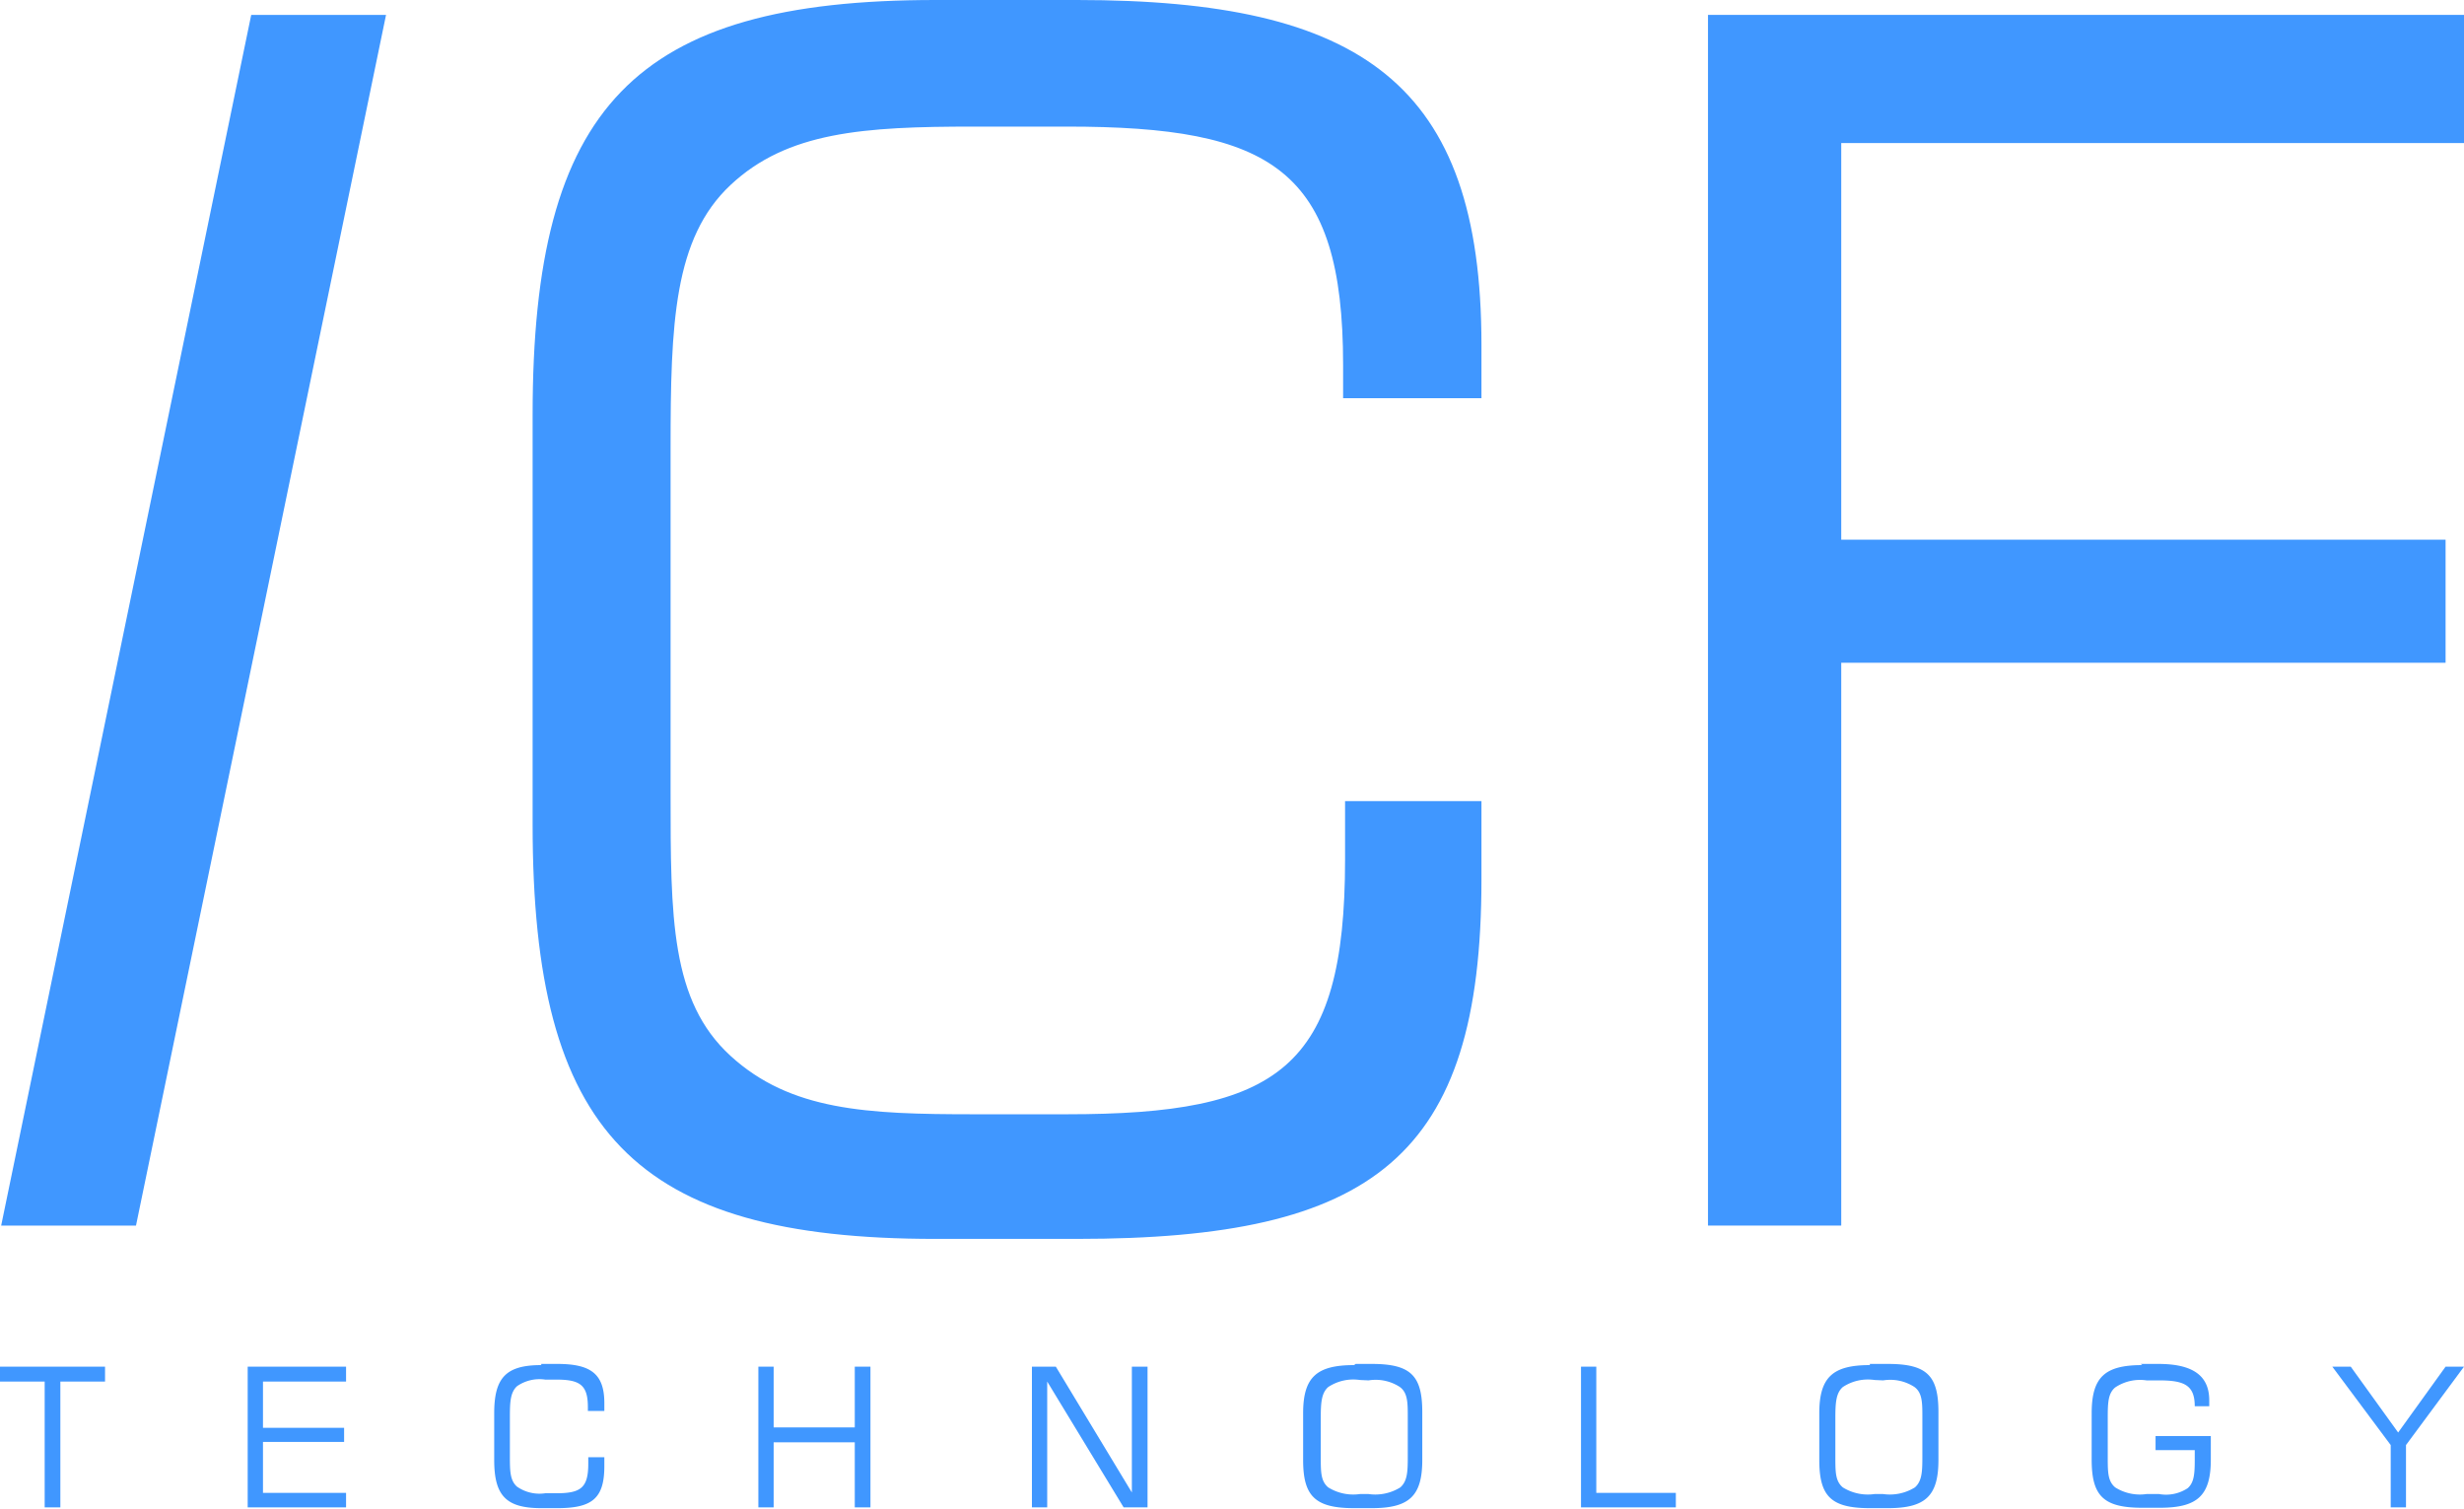 <svg id="Réteg_1" data-name="Réteg 1" xmlns="http://www.w3.org/2000/svg" viewBox="0 0 62.87 38.5"><defs><style>.cls-1{fill:#4097ff;}</style></defs><title>icf-logo</title><g id="Symbols"><g id="Header-_-Mobile-_-Black" data-name="Header- -Mobile- -Black"><g id="Group-33"><polygon id="Fill-1" class="cls-1" points="6.41 0.38 0.03 31.27 3.47 31.27 9.85 0.38 6.41 0.38"/><g id="Group-32"><g id="Group-4"><path id="Fill-2" class="cls-1" d="M23.87,0h3.61C34.74,0,37.8,2.13,37.8,8.8v1.36H34.27V9.31c0-5-1.82-6.08-7.05-6.08H24.84c-2.8,0-4.75.13-6.2,1.49s-1.53,3.53-1.53,6.71v8.8c0,3.18,0,5.31,1.53,6.71s3.48,1.49,6.2,1.49h2.38c5.4,0,7.1-1.15,7.1-6.5V20.44H37.8v2c0,7.09-2.76,9.17-10.32,9.17H23.87c-7.69,0-10.28-2.71-10.28-10.57V10.58C13.59,2.72,16.18,0,23.87,0"/></g><polygon id="Fill-5" class="cls-1" points="43.58 0.38 62.87 0.38 62.87 3.65 46.98 3.65 46.98 13.77 62.4 13.77 62.4 16.91 46.98 16.91 46.98 31.27 43.58 31.27 43.58 0.38"/><g id="Group-9"><polygon id="Fill-7" class="cls-1" points="0 34.87 2.68 34.87 2.68 35.25 1.54 35.25 1.54 38.46 1.14 38.46 1.14 35.25 0 35.25 0 34.87"/></g><polygon id="Fill-10" class="cls-1" points="6.32 34.87 8.83 34.87 8.83 35.25 6.71 35.25 6.71 36.43 8.78 36.43 8.78 36.79 6.71 36.79 6.71 38.09 8.83 38.09 8.83 38.46 6.32 38.46 6.32 34.87"/><g id="Group-14"><path id="Fill-12" class="cls-1" d="M13.81,34.8h.41c.85,0,1.2.25,1.2,1V36H15v-.1c0-.57-.21-.7-.81-.7h-.28a1,1,0,0,0-.72.17c-.17.16-.18.41-.18.78v1c0,.37,0,.62.18.78a1,1,0,0,0,.72.17h.28c.62,0,.82-.13.82-.75v-.17h.41v.23c0,.83-.32,1.07-1.2,1.07h-.41c-.9,0-1.2-.32-1.2-1.23V36.06c0-.91.3-1.23,1.2-1.23"/></g><polygon id="Fill-15" class="cls-1" points="19.35 34.87 19.74 34.87 19.74 36.42 21.81 36.42 21.81 34.87 22.21 34.87 22.21 38.46 21.81 38.46 21.81 36.8 19.74 36.8 19.74 38.46 19.35 38.46 19.35 34.87"/><polygon id="Fill-17" class="cls-1" points="26.33 34.87 26.94 34.87 28.88 38.08 28.88 34.87 29.28 34.87 29.28 38.46 28.67 38.46 26.72 35.25 26.72 38.46 26.33 38.46 26.33 34.87"/><g id="Group-21"><path id="Fill-19" class="cls-1" d="M34.7,35.21a1.16,1.16,0,0,0-.81.18c-.17.15-.19.39-.19.78v1c0,.39,0,.62.19.78a1.21,1.21,0,0,0,.81.17h.22a1.21,1.21,0,0,0,.81-.17c.18-.16.19-.4.19-.78v-1c0-.38,0-.63-.2-.78a1.13,1.13,0,0,0-.8-.17Zm-.11-.41H35c1,0,1.29.3,1.29,1.23v1.22c0,.92-.33,1.23-1.29,1.23h-.45c-1,0-1.3-.31-1.3-1.23V36.06c0-.92.34-1.23,1.3-1.23Z"/></g><polygon id="Fill-22" class="cls-1" points="40.34 34.87 40.73 34.87 40.73 38.09 42.76 38.09 42.76 38.46 40.34 38.46 40.34 34.87"/><g id="Group-26"><path id="Fill-24" class="cls-1" d="M47.83,35.21a1.16,1.16,0,0,0-.81.18c-.17.15-.19.39-.19.78v1c0,.39,0,.62.19.78a1.21,1.21,0,0,0,.81.17h.22a1.21,1.21,0,0,0,.81-.17c.18-.16.19-.4.19-.78v-1c0-.38,0-.63-.2-.78a1.13,1.13,0,0,0-.8-.17Zm-.12-.41h.46c1,0,1.29.3,1.29,1.23v1.22c0,.92-.33,1.23-1.29,1.23h-.46c-1,0-1.29-.31-1.29-1.23V36.06c0-.92.34-1.23,1.29-1.23Z"/></g><g id="Group-29"><path id="Fill-27" class="cls-1" d="M54.62,34.8h.45c.87,0,1.3.29,1.3.93v.15H56c0-.54-.27-.66-.91-.66h-.32a1.14,1.14,0,0,0-.8.18c-.18.15-.19.39-.19.77v1c0,.39,0,.62.19.78a1.18,1.18,0,0,0,.8.17h.32a1,1,0,0,0,.73-.15c.16-.14.18-.36.18-.71V37H55v-.36h1.41v.6c0,.92-.34,1.23-1.3,1.23h-.45c-1,0-1.29-.31-1.29-1.23V36.06c0-.92.33-1.23,1.29-1.23"/></g><polygon id="Fill-30" class="cls-1" points="61 38.46 61 36.87 59.51 34.87 59.98 34.87 61.19 36.55 62.4 34.87 62.87 34.87 61.39 36.87 61.39 38.46 61 38.46"/></g></g></g></g></svg>